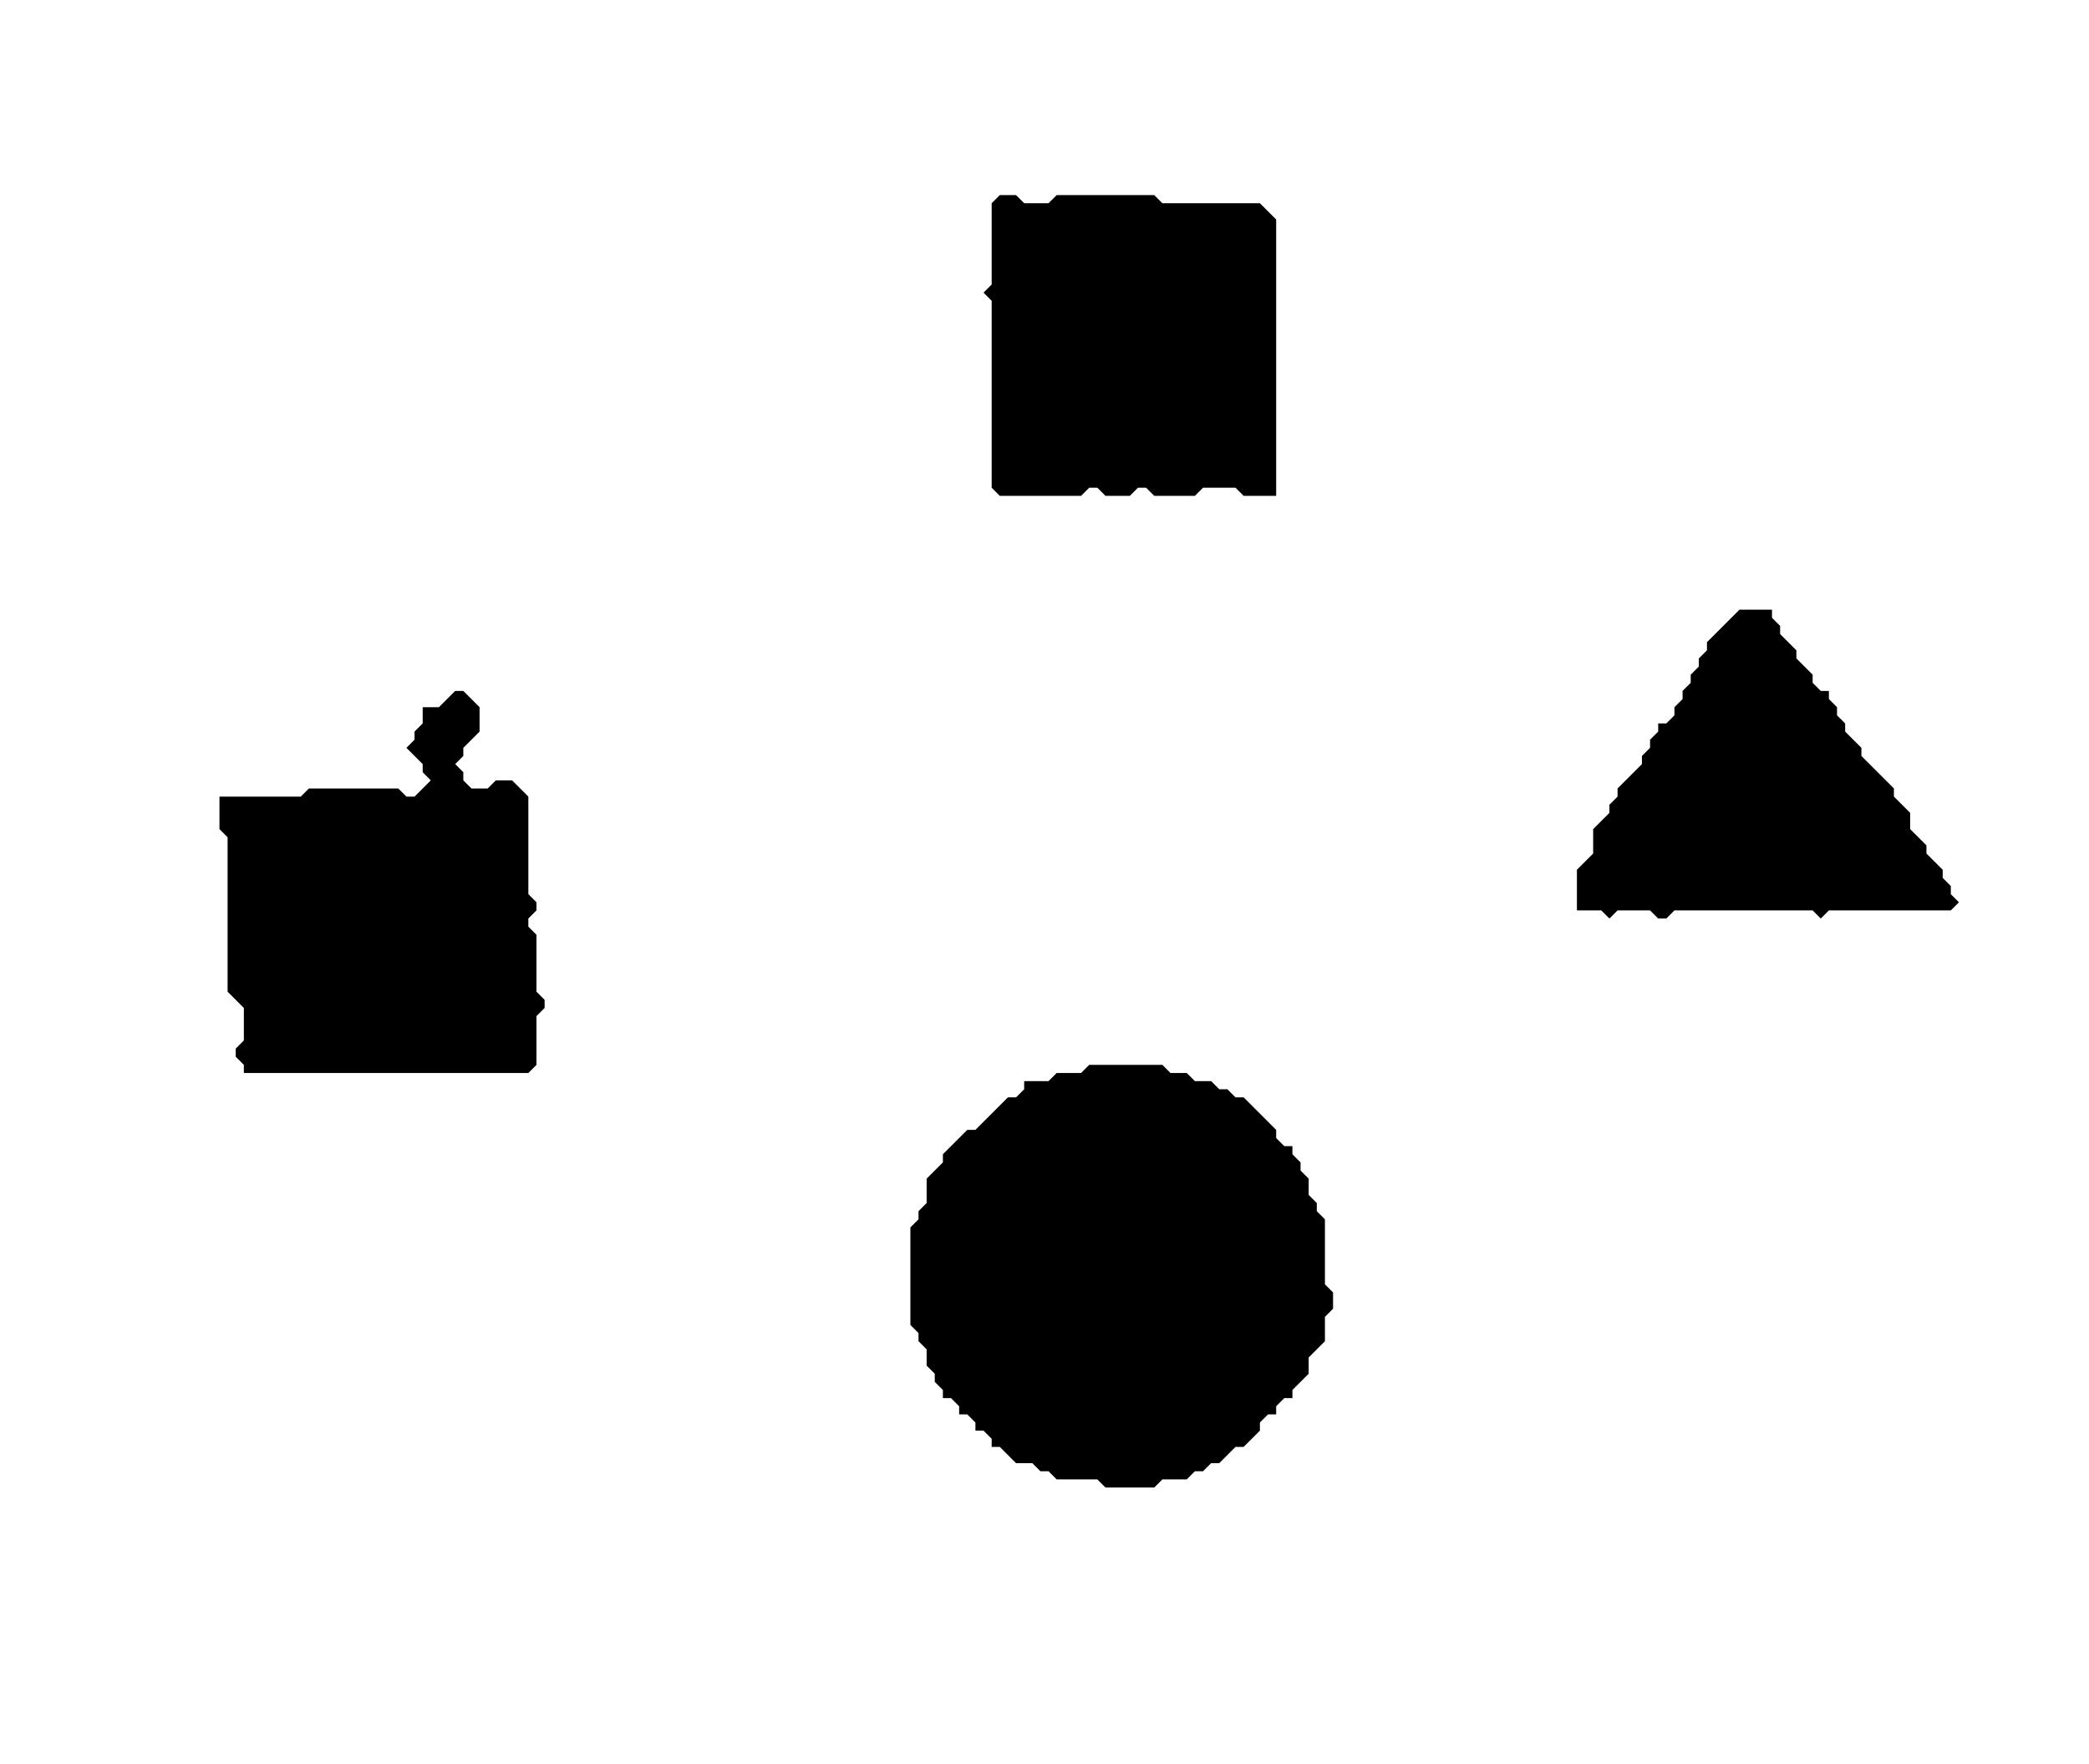 <?xml version='1.0' encoding='utf-8'?>
<svg width="257" height="217" xmlns="http://www.w3.org/2000/svg" viewBox="0 0 257 217"><rect width="257" height="217" fill="white" /><path d="M 134,131 L 133,132 L 130,132 L 129,133 L 126,133 L 126,134 L 125,135 L 124,135 L 120,139 L 119,139 L 116,142 L 116,143 L 114,145 L 114,148 L 113,149 L 113,150 L 112,151 L 112,163 L 113,164 L 113,165 L 114,166 L 114,168 L 115,169 L 115,170 L 116,171 L 116,172 L 117,172 L 118,173 L 118,174 L 119,174 L 120,175 L 120,176 L 121,176 L 122,177 L 122,178 L 123,178 L 125,180 L 127,180 L 128,181 L 129,181 L 130,182 L 135,182 L 136,183 L 142,183 L 143,182 L 146,182 L 147,181 L 148,181 L 149,180 L 150,180 L 152,178 L 153,178 L 155,176 L 155,175 L 156,174 L 157,174 L 157,173 L 158,172 L 159,172 L 159,171 L 161,169 L 161,167 L 163,165 L 163,162 L 164,161 L 164,159 L 163,158 L 163,150 L 162,149 L 162,148 L 161,147 L 161,145 L 160,144 L 160,143 L 159,142 L 159,141 L 158,141 L 157,140 L 157,139 L 153,135 L 152,135 L 151,134 L 150,134 L 149,133 L 147,133 L 146,132 L 144,132 L 143,131 Z" fill="black" /><path d="M 56,85 L 54,87 L 52,87 L 52,89 L 51,90 L 51,91 L 50,92 L 52,94 L 52,95 L 53,96 L 51,98 L 50,98 L 49,97 L 38,97 L 37,98 L 27,98 L 27,102 L 28,103 L 28,122 L 30,124 L 30,128 L 29,129 L 29,130 L 30,131 L 30,132 L 65,132 L 66,131 L 66,125 L 67,124 L 67,123 L 66,122 L 66,115 L 65,114 L 65,113 L 66,112 L 66,111 L 65,110 L 65,98 L 63,96 L 61,96 L 60,97 L 58,97 L 57,96 L 57,95 L 56,94 L 57,93 L 57,92 L 59,90 L 59,87 L 57,85 Z" fill="black" /><path d="M 214,75 L 210,79 L 210,80 L 209,81 L 209,82 L 208,83 L 208,84 L 207,85 L 207,86 L 206,87 L 206,88 L 205,89 L 204,89 L 204,90 L 203,91 L 203,92 L 202,93 L 202,94 L 199,97 L 199,98 L 198,99 L 198,100 L 196,102 L 196,105 L 194,107 L 194,112 L 197,112 L 198,113 L 199,112 L 203,112 L 204,113 L 205,113 L 206,112 L 223,112 L 224,113 L 225,112 L 240,112 L 241,111 L 240,110 L 240,109 L 239,108 L 239,107 L 237,105 L 237,104 L 235,102 L 235,100 L 233,98 L 233,97 L 229,93 L 229,92 L 227,90 L 227,89 L 226,88 L 226,87 L 225,86 L 225,85 L 224,85 L 223,84 L 223,83 L 221,81 L 221,80 L 219,78 L 219,77 L 218,76 L 218,75 Z" fill="black" /><path d="M 123,24 L 122,25 L 122,35 L 121,36 L 122,37 L 122,60 L 123,61 L 133,61 L 134,60 L 135,60 L 136,61 L 139,61 L 140,60 L 141,60 L 142,61 L 147,61 L 148,60 L 152,60 L 153,61 L 157,61 L 157,27 L 155,25 L 143,25 L 142,24 L 130,24 L 129,25 L 126,25 L 125,24 Z" fill="black" /></svg>